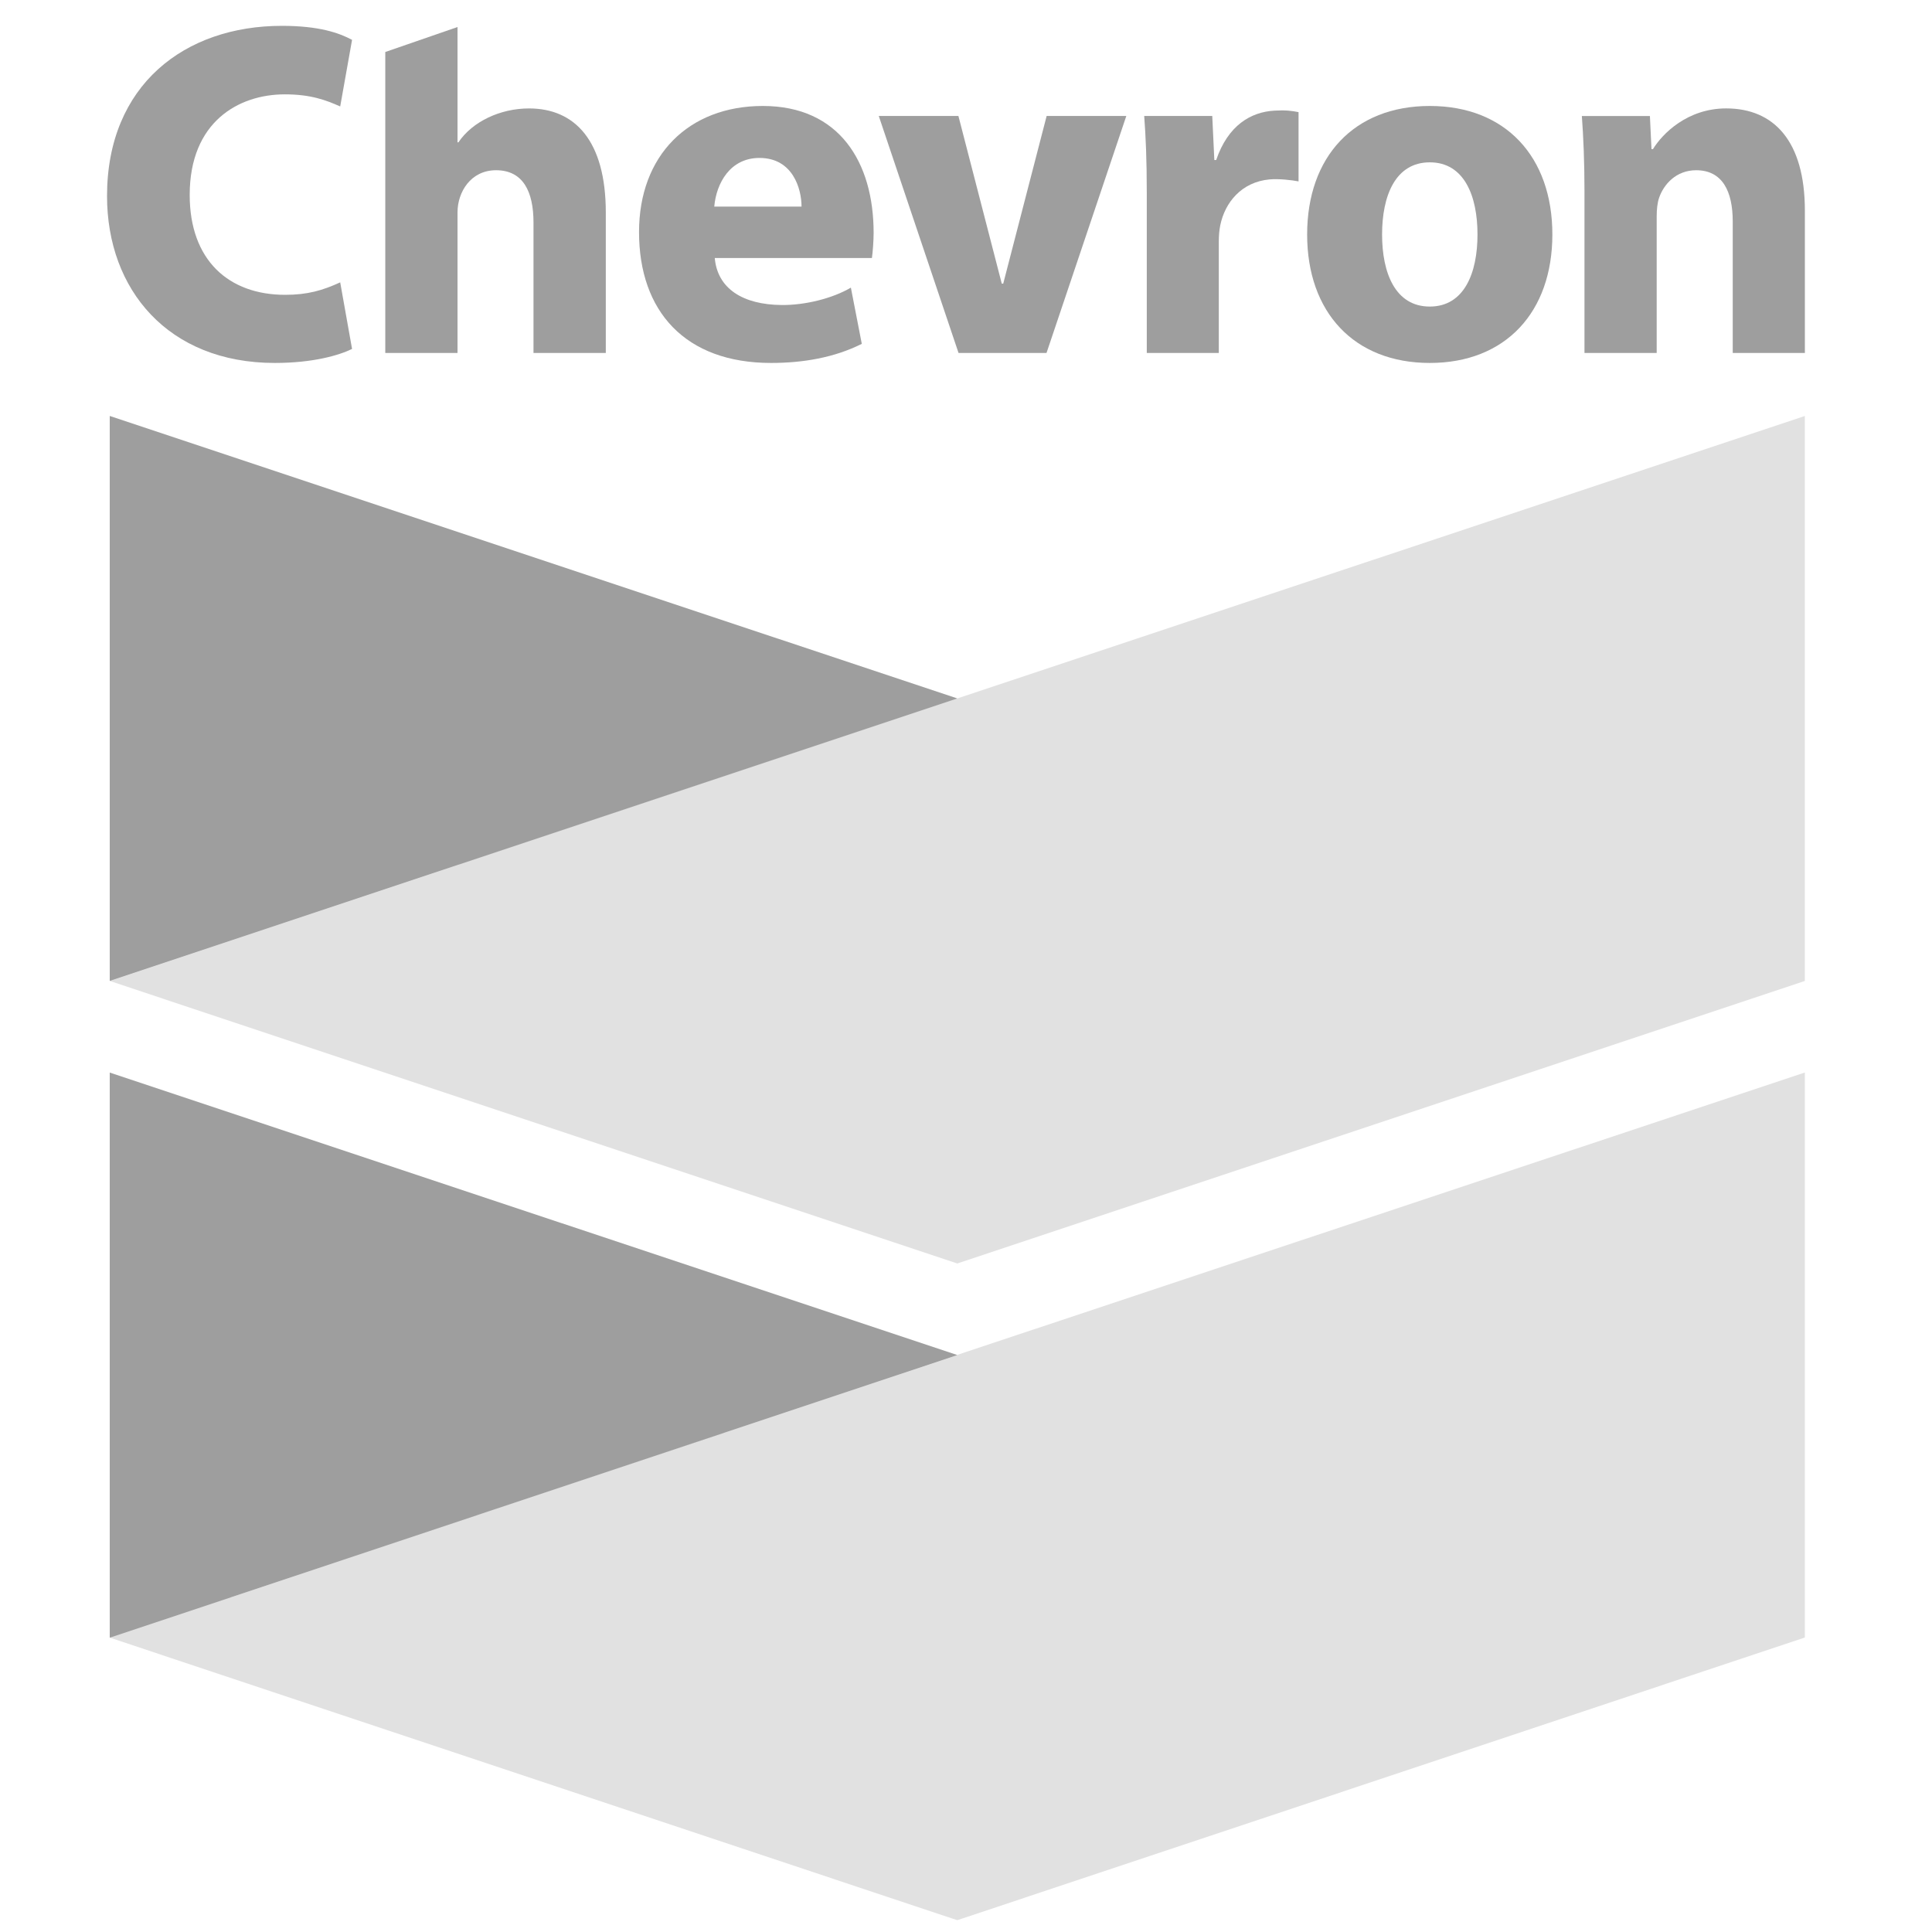<?xml version="1.0" encoding="UTF-8" standalone="no"?>
<svg width="80px" height="80px" viewBox="0 0 80 80" version="1.1" xmlns="http://www.w3.org/2000/svg" xmlns:xlink="http://www.w3.org/1999/xlink">
    <!-- Generator: Sketch 39.1 (31720) - http://www.bohemiancoding.com/sketch -->
    <title>logo-chevron</title>
    <desc>Created with Sketch.</desc>
    <defs></defs>
    <g id="Elements" stroke="none" stroke-width="1" fill="none" fill-rule="evenodd">
        <g id="logo-chevron" fill="#000000">
            <g id="Shape" transform="translate(4, 16.934)">
                <path d="M0.544,23.684 L35.625,11.992 C35.628,11.99 35.63,11.988 35.633,11.985 L35.633,11.985 C35.633,11.985 35.632,11.984 35.632,11.984 L35.632,11.984 L0.544,0.29 L0.544,23.684 Z" id="Fill-1" fill-opacity="0.38"></path>
                <path d="M35.641,11.987 L0.548,23.686 L0.548,23.686 L0.548,23.686 L35.641,35.384 L70.734,23.686 L70.734,0.291 L35.641,11.987 Z" id="Fill-3" fill-opacity="0.12"></path>
                <path d="M0.544,50.872 C0.546,50.874 0.548,50.875 0.551,50.877 L0.551,50.877 L35.629,39.177 C35.631,39.175 35.632,39.174 35.633,39.173 L35.633,39.173 L0.544,27.479 L0.544,50.872 Z" id="Fill-6" fill-opacity="0.38"></path>
                <path d="M35.632,39.171 L0.544,50.876 L35.396,62.496 C35.477,62.523 35.56,62.549 35.641,62.576 L35.641,62.576 L70.73,50.874 C70.732,50.869 70.733,50.864 70.735,50.86 L70.735,50.86 L70.735,27.483 C70.731,27.482 70.729,27.481 70.725,27.48 L70.725,27.48 L35.632,39.171 Z" id="Fill-8" fill-opacity="0.12"></path>
            </g>
            <g id="Title" transform="translate(4, 0.529)" fill-opacity="0.38">
                <path d="M10.578,13.92 C10.046,14.18 8.971,14.5 7.378,14.5 C2.964,14.5 0.432,11.464 0.432,7.591 C0.432,2.982 3.659,0.541 7.671,0.541 C9.226,0.541 10.048,0.838 10.578,1.121 L10.087,3.879 C9.497,3.617 8.872,3.378 7.792,3.378 C5.881,3.378 3.855,4.516 3.855,7.542 C3.855,10.247 5.47,11.679 7.808,11.679 C8.733,11.679 9.361,11.496 10.087,11.163 L10.578,13.92 Z" id="Fill-10"></path>
                <path d="M29.19,8.026 C29.19,7.292 28.832,6.011 27.448,6.011 C26.233,6.011 25.661,7.057 25.576,8.026 L29.19,8.026 Z M25.597,10.154 C25.706,11.417 26.753,12.088 28.371,12.101 C29.344,12.109 30.478,11.826 31.233,11.381 L31.685,13.709 C30.548,14.279 29.25,14.5 27.929,14.5 C24.369,14.5 22.461,12.359 22.461,9.079 C22.461,5.906 24.513,3.859 27.587,3.859 C30.756,3.859 32.175,6.192 32.175,9.114 C32.175,9.423 32.139,9.925 32.104,10.154 L25.597,10.154 L25.597,10.154 Z" id="Fill-13"></path>
                <polygon id="Fill-15" points="35.691 14.086 32.388 4.274 35.686 4.274 37.481 11.214 37.542 11.214 39.339 4.274 42.638 4.274 39.334 14.086"></polygon>
                <path d="M43.486,7.502 C43.486,6.059 43.442,5.116 43.379,4.274 L46.197,4.274 L46.283,6.098 L46.359,6.098 C46.851,4.655 47.797,4.107 48.771,4.052 C49.234,4.025 49.484,4.058 49.77,4.114 L49.77,6.982 C49.495,6.928 48.951,6.865 48.569,6.9 C47.418,7.006 46.722,7.843 46.527,8.807 C46.487,9.006 46.468,9.229 46.468,9.487 L46.468,14.086 L43.486,14.086 L43.486,7.502 Z" id="Fill-17"></path>
                <path d="M57.18,9.18 C57.18,7.583 56.63,6.193 55.205,6.193 C53.776,6.193 53.229,7.583 53.229,9.18 C53.229,10.777 53.776,12.165 55.205,12.165 C56.63,12.165 57.18,10.777 57.18,9.18 M60.28,9.18 C60.28,12.395 58.342,14.5 55.205,14.5 C52.064,14.5 50.126,12.395 50.126,9.18 C50.126,5.964 52.064,3.859 55.205,3.859 C58.342,3.859 60.28,5.964 60.28,9.18" id="Fill-19"></path>
                <path d="M61.61,7.403 C61.61,6.178 61.565,5.134 61.501,4.275 L64.319,4.275 L64.385,5.647 L64.445,5.647 C64.834,5.009 65.869,3.96 67.478,3.96 C69.449,3.96 70.736,5.307 70.736,8.195 L70.736,14.086 L67.749,14.086 L67.749,8.644 C67.749,7.383 67.316,6.52 66.234,6.52 C65.405,6.52 64.891,7.104 64.7,7.661 C64.628,7.866 64.6,8.145 64.6,8.426 L64.6,14.086 L61.61,14.086 L61.61,7.403 Z" id="Fill-21"></path>
                <path d="M17.906,3.961 C16.717,3.961 15.566,4.5 14.981,5.366 L14.945,5.366 L14.945,0.59 L11.954,1.624 L11.954,14.086 L14.945,14.086 L14.945,8.264 C14.945,7.425 15.491,6.52 16.539,6.52 C17.66,6.52 18.091,7.403 18.091,8.686 L18.091,14.086 L21.085,14.086 L21.085,8.274 C21.085,5.307 19.812,3.961 17.906,3.961" id="Fill-23"></path>
            </g>
        </g>
    </g>
</svg>